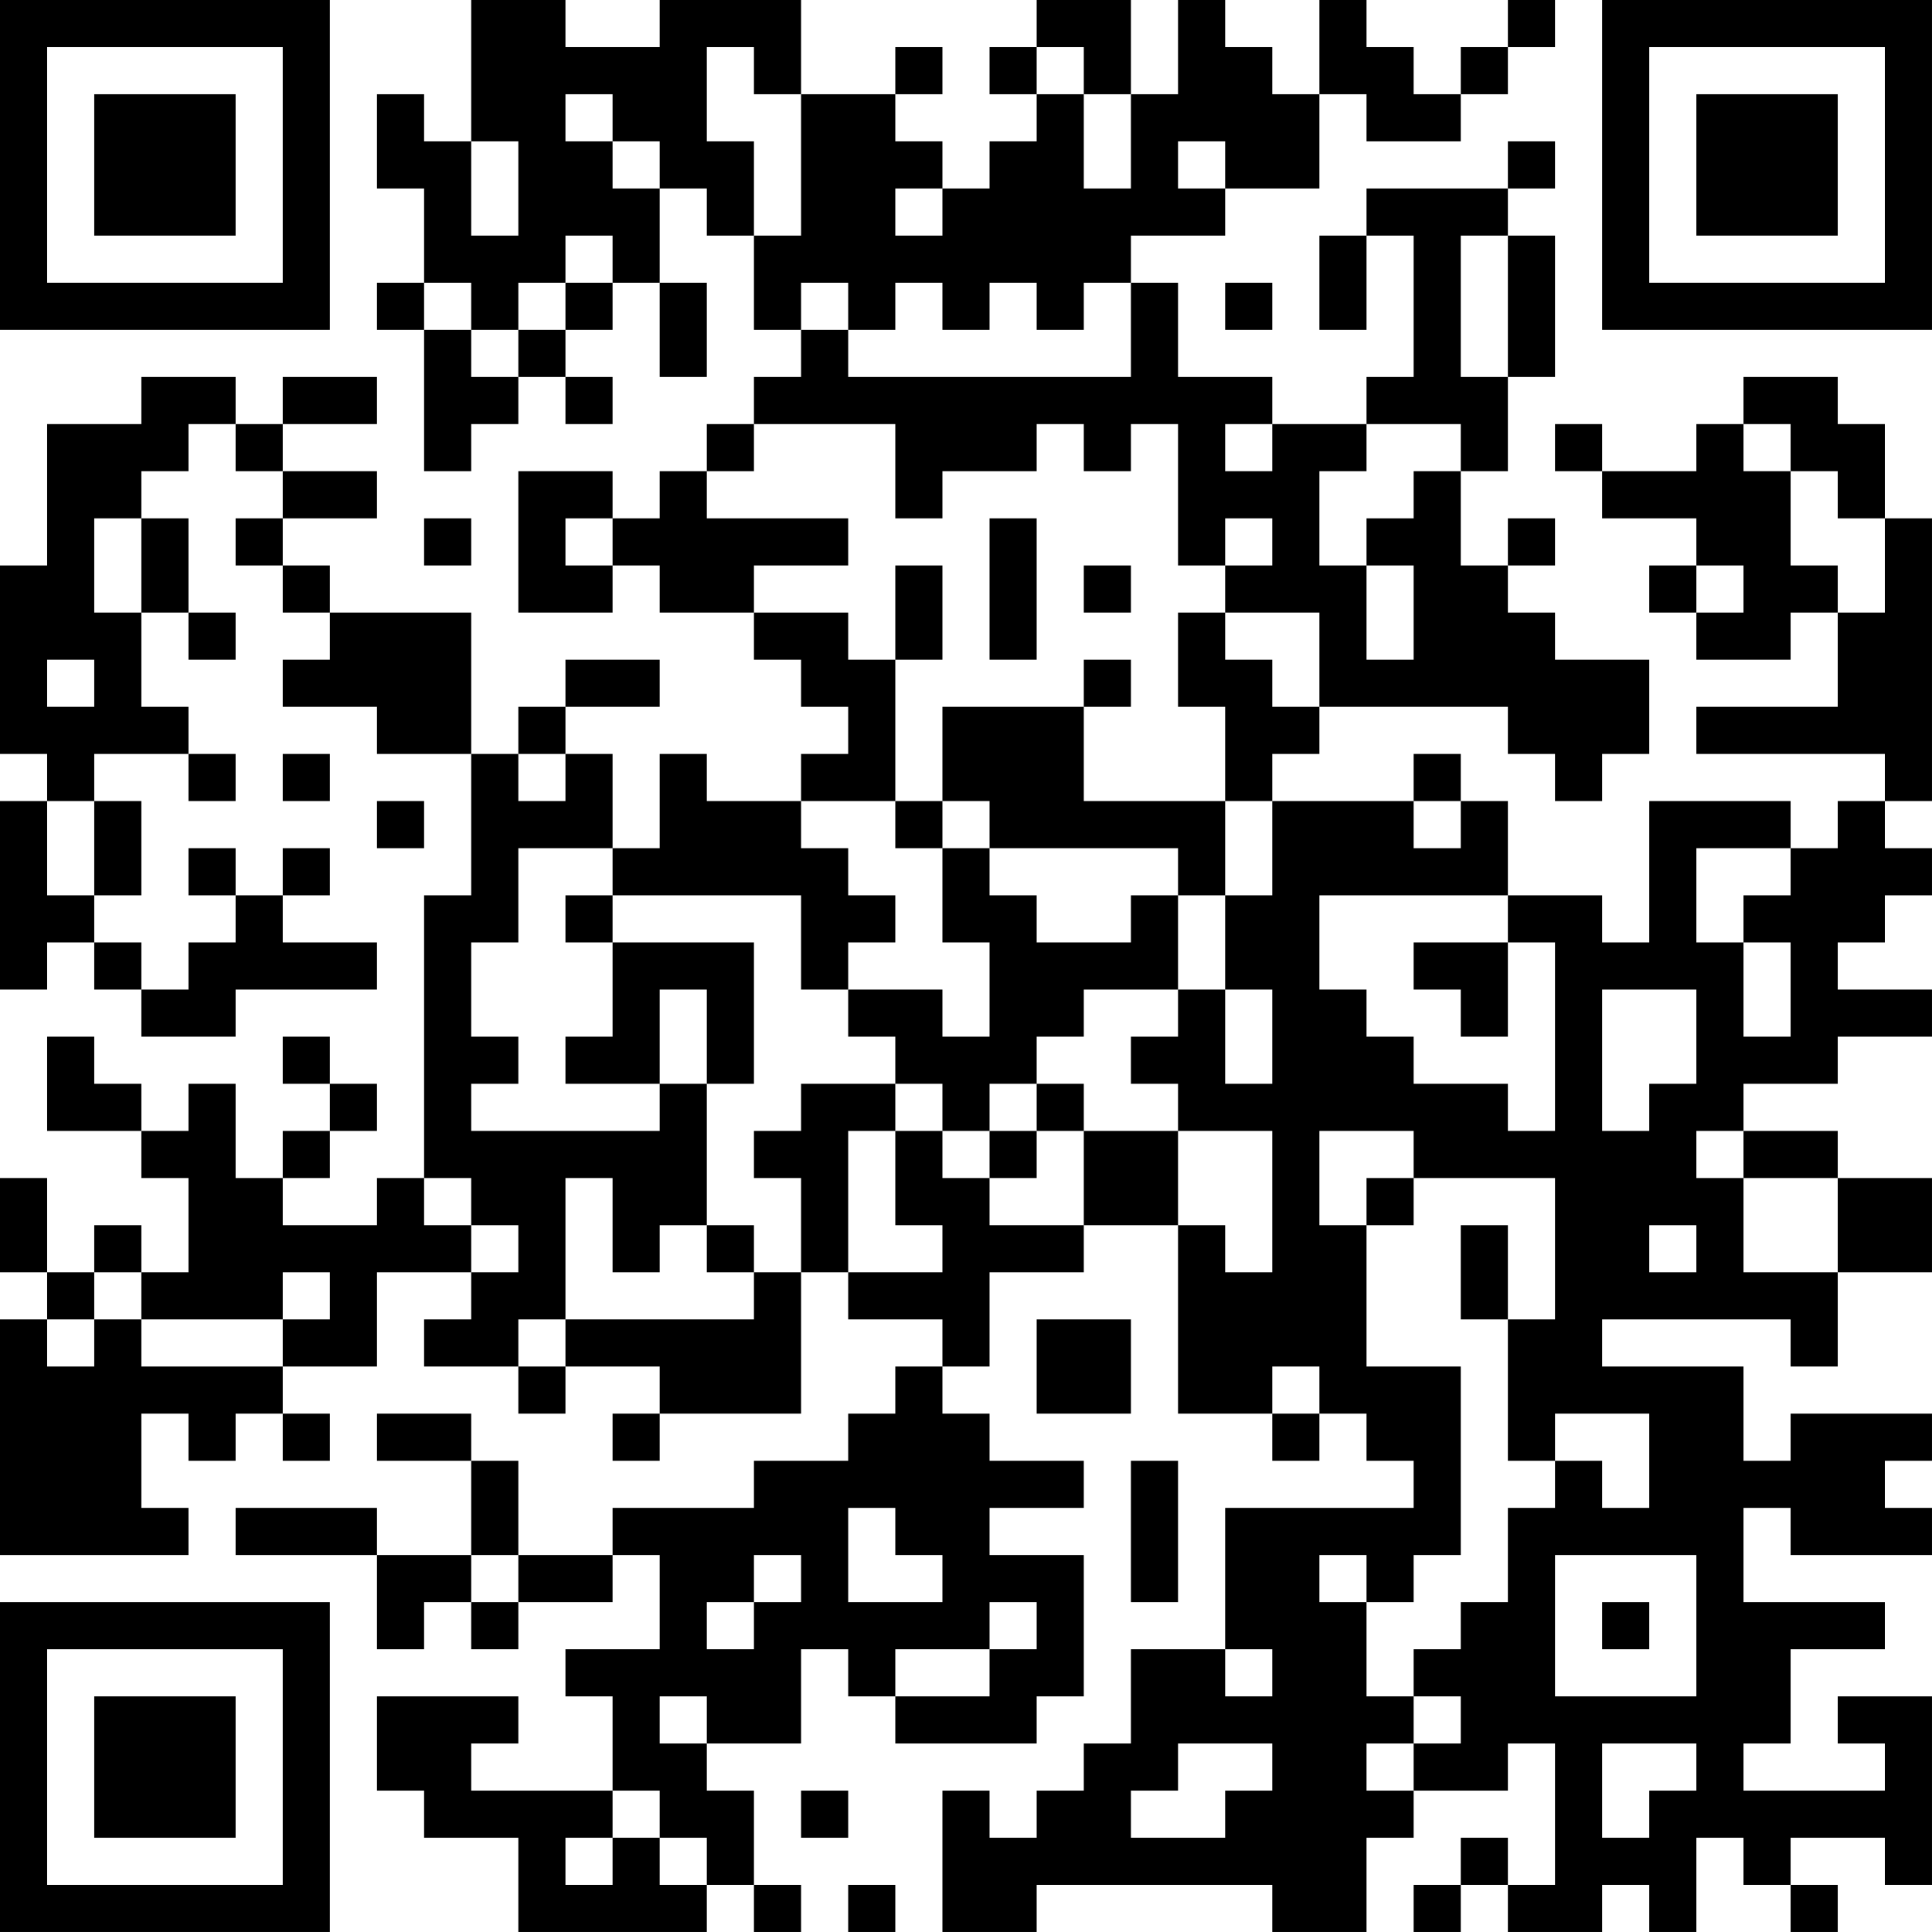<?xml version="1.0" encoding="UTF-8"?>
<svg xmlns="http://www.w3.org/2000/svg" version="1.1" width="200" height="200" viewBox="0 0 200 200"><rect x="0" y="0" width="200" height="200" fill="#ffffff"/><g transform="scale(4.878)"><g transform="translate(0,0)"><path fill-rule="evenodd" d="M10 0L10 3L9 3L9 2L8 2L8 4L9 4L9 6L8 6L8 7L9 7L9 10L10 10L10 9L11 9L11 8L12 8L12 9L13 9L13 8L12 8L12 7L13 7L13 6L14 6L14 8L15 8L15 6L14 6L14 4L15 4L15 5L16 5L16 7L17 7L17 8L16 8L16 9L15 9L15 10L14 10L14 11L13 11L13 10L11 10L11 13L13 13L13 12L14 12L14 13L16 13L16 14L17 14L17 15L18 15L18 16L17 16L17 17L15 17L15 16L14 16L14 18L13 18L13 16L12 16L12 15L14 15L14 14L12 14L12 15L11 15L11 16L10 16L10 13L7 13L7 12L6 12L6 11L8 11L8 10L6 10L6 9L8 9L8 8L6 8L6 9L5 9L5 8L3 8L3 9L1 9L1 12L0 12L0 16L1 16L1 17L0 17L0 21L1 21L1 20L2 20L2 21L3 21L3 22L5 22L5 21L8 21L8 20L6 20L6 19L7 19L7 18L6 18L6 19L5 19L5 18L4 18L4 19L5 19L5 20L4 20L4 21L3 21L3 20L2 20L2 19L3 19L3 17L2 17L2 16L4 16L4 17L5 17L5 16L4 16L4 15L3 15L3 13L4 13L4 14L5 14L5 13L4 13L4 11L3 11L3 10L4 10L4 9L5 9L5 10L6 10L6 11L5 11L5 12L6 12L6 13L7 13L7 14L6 14L6 15L8 15L8 16L10 16L10 19L9 19L9 25L8 25L8 26L6 26L6 25L7 25L7 24L8 24L8 23L7 23L7 22L6 22L6 23L7 23L7 24L6 24L6 25L5 25L5 23L4 23L4 24L3 24L3 23L2 23L2 22L1 22L1 24L3 24L3 25L4 25L4 27L3 27L3 26L2 26L2 27L1 27L1 25L0 25L0 27L1 27L1 28L0 28L0 33L4 33L4 32L3 32L3 30L4 30L4 31L5 31L5 30L6 30L6 31L7 31L7 30L6 30L6 29L8 29L8 27L10 27L10 28L9 28L9 29L11 29L11 30L12 30L12 29L14 29L14 30L13 30L13 31L14 31L14 30L17 30L17 27L18 27L18 28L20 28L20 29L19 29L19 30L18 30L18 31L16 31L16 32L13 32L13 33L11 33L11 31L10 31L10 30L8 30L8 31L10 31L10 33L8 33L8 32L5 32L5 33L8 33L8 35L9 35L9 34L10 34L10 35L11 35L11 34L13 34L13 33L14 33L14 35L12 35L12 36L13 36L13 38L10 38L10 37L11 37L11 36L8 36L8 38L9 38L9 39L11 39L11 41L15 41L15 40L16 40L16 41L17 41L17 40L16 40L16 38L15 38L15 37L17 37L17 35L18 35L18 36L19 36L19 37L22 37L22 36L23 36L23 33L21 33L21 32L23 32L23 31L21 31L21 30L20 30L20 29L21 29L21 27L23 27L23 26L25 26L25 30L27 30L27 31L28 31L28 30L29 30L29 31L30 31L30 32L26 32L26 35L24 35L24 37L23 37L23 38L22 38L22 39L21 39L21 38L20 38L20 41L22 41L22 40L27 40L27 41L29 41L29 39L30 39L30 38L32 38L32 37L33 37L33 40L32 40L32 39L31 39L31 40L30 40L30 41L31 41L31 40L32 40L32 41L34 41L34 40L35 40L35 41L36 41L36 39L37 39L37 40L38 40L38 41L39 41L39 40L38 40L38 39L40 39L40 40L41 40L41 36L39 36L39 37L40 37L40 38L37 38L37 37L38 37L38 35L40 35L40 34L37 34L37 32L38 32L38 33L41 33L41 32L40 32L40 31L41 31L41 30L38 30L38 31L37 31L37 29L34 29L34 28L38 28L38 29L39 29L39 27L41 27L41 25L39 25L39 24L37 24L37 23L39 23L39 22L41 22L41 21L39 21L39 20L40 20L40 19L41 19L41 18L40 18L40 17L41 17L41 11L40 11L40 9L39 9L39 8L37 8L37 9L36 9L36 10L34 10L34 9L33 9L33 10L34 10L34 11L36 11L36 12L35 12L35 13L36 13L36 14L38 14L38 13L39 13L39 15L36 15L36 16L40 16L40 17L39 17L39 18L38 18L38 17L35 17L35 20L34 20L34 19L32 19L32 17L31 17L31 16L30 16L30 17L27 17L27 16L28 16L28 15L32 15L32 16L33 16L33 17L34 17L34 16L35 16L35 14L33 14L33 13L32 13L32 12L33 12L33 11L32 11L32 12L31 12L31 10L32 10L32 8L33 8L33 5L32 5L32 4L33 4L33 3L32 3L32 4L29 4L29 5L28 5L28 7L29 7L29 5L30 5L30 8L29 8L29 9L27 9L27 8L25 8L25 6L24 6L24 5L26 5L26 4L28 4L28 2L29 2L29 3L31 3L31 2L32 2L32 1L33 1L33 0L32 0L32 1L31 1L31 2L30 2L30 1L29 1L29 0L28 0L28 2L27 2L27 1L26 1L26 0L25 0L25 2L24 2L24 0L22 0L22 1L21 1L21 2L22 2L22 3L21 3L21 4L20 4L20 3L19 3L19 2L20 2L20 1L19 1L19 2L17 2L17 0L14 0L14 1L12 1L12 0ZM15 1L15 3L16 3L16 5L17 5L17 2L16 2L16 1ZM22 1L22 2L23 2L23 4L24 4L24 2L23 2L23 1ZM12 2L12 3L13 3L13 4L14 4L14 3L13 3L13 2ZM10 3L10 5L11 5L11 3ZM25 3L25 4L26 4L26 3ZM19 4L19 5L20 5L20 4ZM12 5L12 6L11 6L11 7L10 7L10 6L9 6L9 7L10 7L10 8L11 8L11 7L12 7L12 6L13 6L13 5ZM31 5L31 8L32 8L32 5ZM17 6L17 7L18 7L18 8L24 8L24 6L23 6L23 7L22 7L22 6L21 6L21 7L20 7L20 6L19 6L19 7L18 7L18 6ZM26 6L26 7L27 7L27 6ZM16 9L16 10L15 10L15 11L18 11L18 12L16 12L16 13L18 13L18 14L19 14L19 17L17 17L17 18L18 18L18 19L19 19L19 20L18 20L18 21L17 21L17 19L13 19L13 18L11 18L11 20L10 20L10 22L11 22L11 23L10 23L10 24L14 24L14 23L15 23L15 26L14 26L14 27L13 27L13 25L12 25L12 28L11 28L11 29L12 29L12 28L16 28L16 27L17 27L17 25L16 25L16 24L17 24L17 23L19 23L19 24L18 24L18 27L20 27L20 26L19 26L19 24L20 24L20 25L21 25L21 26L23 26L23 24L25 24L25 26L26 26L26 27L27 27L27 24L25 24L25 23L24 23L24 22L25 22L25 21L26 21L26 23L27 23L27 21L26 21L26 19L27 19L27 17L26 17L26 15L25 15L25 13L26 13L26 14L27 14L27 15L28 15L28 13L26 13L26 12L27 12L27 11L26 11L26 12L25 12L25 9L24 9L24 10L23 10L23 9L22 9L22 10L20 10L20 11L19 11L19 9ZM26 9L26 10L27 10L27 9ZM29 9L29 10L28 10L28 12L29 12L29 14L30 14L30 12L29 12L29 11L30 11L30 10L31 10L31 9ZM37 9L37 10L38 10L38 12L39 12L39 13L40 13L40 11L39 11L39 10L38 10L38 9ZM2 11L2 13L3 13L3 11ZM9 11L9 12L10 12L10 11ZM12 11L12 12L13 12L13 11ZM21 11L21 14L22 14L22 11ZM19 12L19 14L20 14L20 12ZM23 12L23 13L24 13L24 12ZM36 12L36 13L37 13L37 12ZM1 14L1 15L2 15L2 14ZM23 14L23 15L20 15L20 17L19 17L19 18L20 18L20 20L21 20L21 22L20 22L20 21L18 21L18 22L19 22L19 23L20 23L20 24L21 24L21 25L22 25L22 24L23 24L23 23L22 23L22 22L23 22L23 21L25 21L25 19L26 19L26 17L23 17L23 15L24 15L24 14ZM6 16L6 17L7 17L7 16ZM11 16L11 17L12 17L12 16ZM1 17L1 19L2 19L2 17ZM8 17L8 18L9 18L9 17ZM20 17L20 18L21 18L21 19L22 19L22 20L24 20L24 19L25 19L25 18L21 18L21 17ZM30 17L30 18L31 18L31 17ZM36 18L36 20L37 20L37 22L38 22L38 20L37 20L37 19L38 19L38 18ZM12 19L12 20L13 20L13 22L12 22L12 23L14 23L14 21L15 21L15 23L16 23L16 20L13 20L13 19ZM28 19L28 21L29 21L29 22L30 22L30 23L32 23L32 24L33 24L33 20L32 20L32 19ZM30 20L30 21L31 21L31 22L32 22L32 20ZM34 21L34 24L35 24L35 23L36 23L36 21ZM21 23L21 24L22 24L22 23ZM28 24L28 26L29 26L29 29L31 29L31 33L30 33L30 34L29 34L29 33L28 33L28 34L29 34L29 36L30 36L30 37L29 37L29 38L30 38L30 37L31 37L31 36L30 36L30 35L31 35L31 34L32 34L32 32L33 32L33 31L34 31L34 32L35 32L35 30L33 30L33 31L32 31L32 28L33 28L33 25L30 25L30 24ZM36 24L36 25L37 25L37 27L39 27L39 25L37 25L37 24ZM9 25L9 26L10 26L10 27L11 27L11 26L10 26L10 25ZM29 25L29 26L30 26L30 25ZM15 26L15 27L16 27L16 26ZM31 26L31 28L32 28L32 26ZM35 26L35 27L36 27L36 26ZM2 27L2 28L1 28L1 29L2 29L2 28L3 28L3 29L6 29L6 28L7 28L7 27L6 27L6 28L3 28L3 27ZM22 28L22 30L24 30L24 28ZM27 29L27 30L28 30L28 29ZM24 31L24 34L25 34L25 31ZM18 32L18 34L20 34L20 33L19 33L19 32ZM10 33L10 34L11 34L11 33ZM16 33L16 34L15 34L15 35L16 35L16 34L17 34L17 33ZM33 33L33 36L36 36L36 33ZM21 34L21 35L19 35L19 36L21 36L21 35L22 35L22 34ZM34 34L34 35L35 35L35 34ZM26 35L26 36L27 36L27 35ZM14 36L14 37L15 37L15 36ZM25 37L25 38L24 38L24 39L26 39L26 38L27 38L27 37ZM34 37L34 39L35 39L35 38L36 38L36 37ZM13 38L13 39L12 39L12 40L13 40L13 39L14 39L14 40L15 40L15 39L14 39L14 38ZM17 38L17 39L18 39L18 38ZM18 40L18 41L19 41L19 40ZM0 0L0 7L7 7L7 0ZM1 1L1 6L6 6L6 1ZM2 2L2 5L5 5L5 2ZM34 0L34 7L41 7L41 0ZM35 1L35 6L40 6L40 1ZM36 2L36 5L39 5L39 2ZM0 34L0 41L7 41L7 34ZM1 35L1 40L6 40L6 35ZM2 36L2 39L5 39L5 36Z" fill="#000000"/></g></g></svg>

